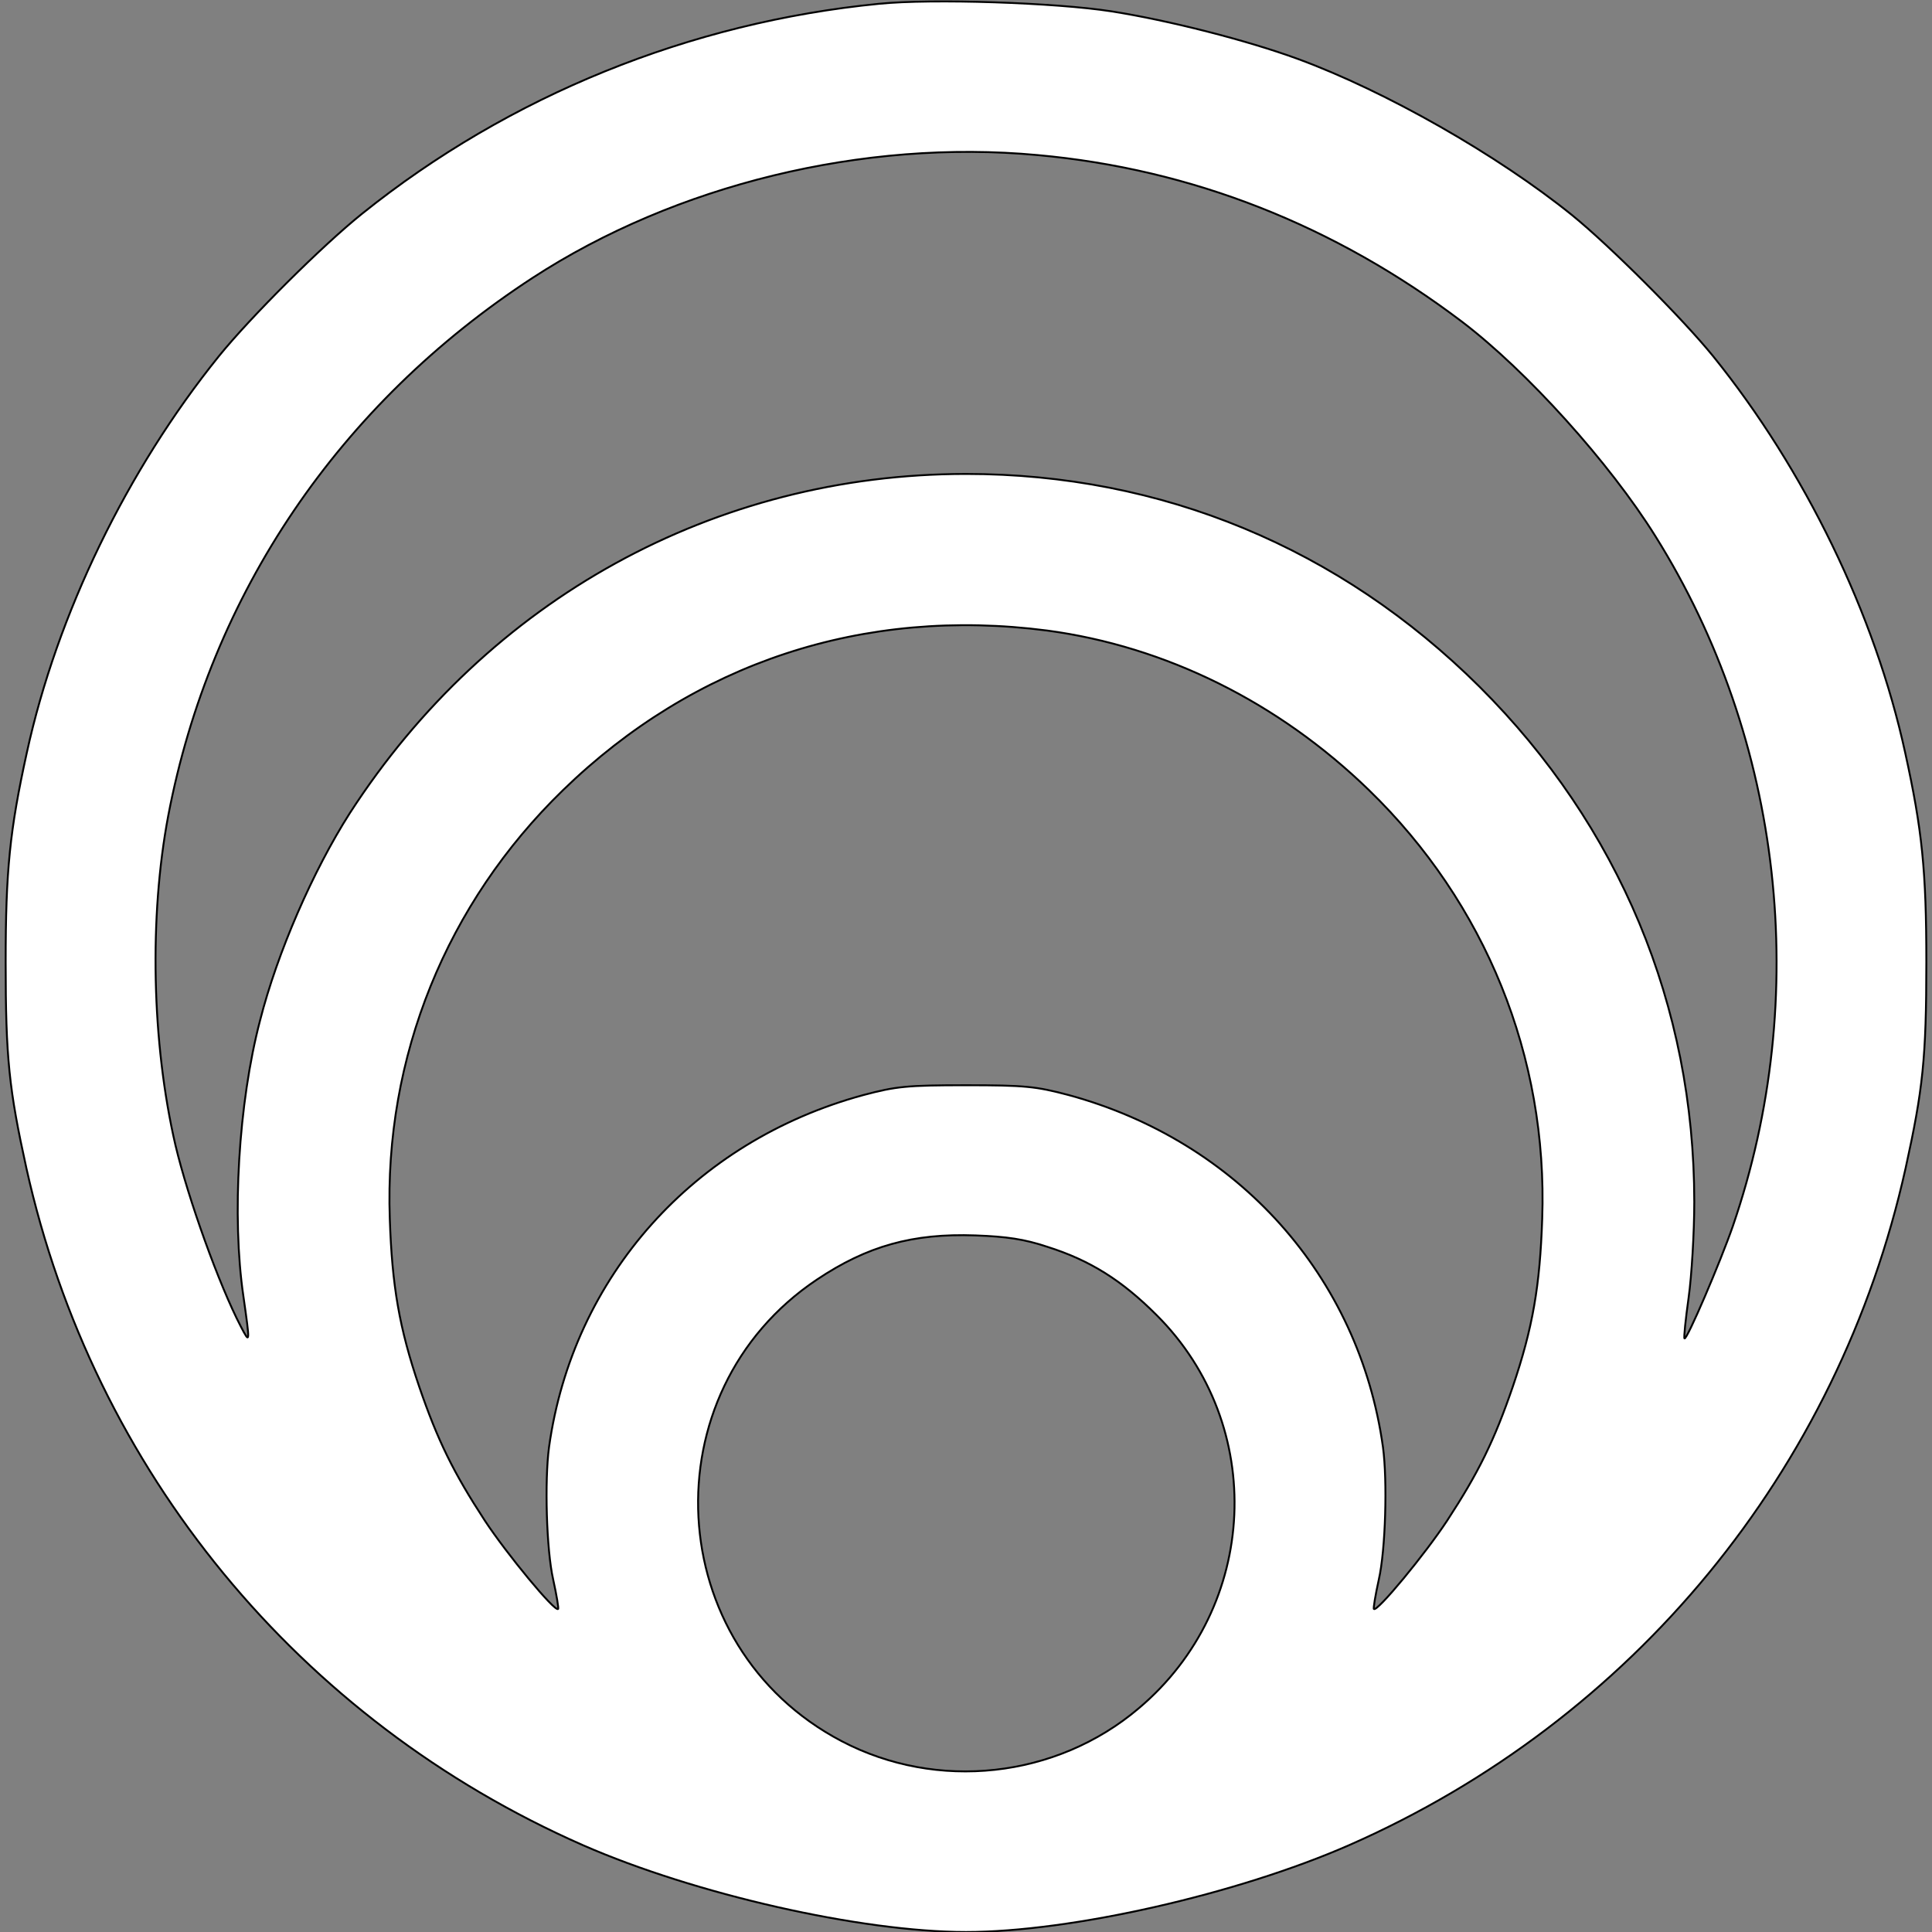 <?xml version="1.0"?>
<svg width="512" height="512" xmlns="http://www.w3.org/2000/svg" xmlns:svg="http://www.w3.org/2000/svg" preserveAspectRatio="xMidYMid meet" version="1.0">
 <rect width="100%" height="100%" fill="#808080" stroke="none"/>
 <g class="layer">
  <title>Layer 1</title>
  <g fill="#000000" id="svg_1" transform="translate(0 512) matrix(0.1 0 0 -0.1 0 0)">
   <path d="m2330,5110c-501,-49 -980,-243 -1370,-556c-105,-84 -295,-273 -380,-378c-243,-301 -429,-684 -509,-1051c-45,-205 -56,-312 -56,-555c0,-254 9,-337 55,-546c178,-801 722,-1463 1475,-1794c297,-130 737,-230 1015,-230c278,0 718,100 1015,230c753,331 1297,993 1475,1794c46,209 55,292 55,546c0,243 -11,350 -56,555c-80,367 -266,750 -509,1051c-82,101 -273,292 -374,374c-197,159 -493,328 -727,414c-134,49 -341,102 -494,126c-147,23 -475,34 -615,20zm420,-401c408,-37 787,-186 1125,-442c172,-131 391,-374 512,-568c338,-540 414,-1221 205,-1829c-33,-95 -122,-303 -128,-297c-2,2 3,51 11,108c8,57 15,172 15,254c0,519 -199,996 -569,1365c-370,368 -842,564 -1361,564c-665,0 -1266,-331 -1633,-899c-97,-152 -192,-369 -238,-550c-57,-218 -75,-519 -44,-730c18,-127 18,-128 -7,-80c-57,109 -139,337 -173,480c-63,272 -70,605 -19,874c112,587 453,1091 966,1425c378,246 876,368 1338,325zm25,-1260c314,-42 613,-190 853,-423c309,-300 474,-707 459,-1136c-6,-178 -25,-289 -78,-445c-49,-143 -91,-228 -174,-355c-58,-88 -185,-242 -194,-234c-2,1 4,37 13,78c18,79 23,262 11,351c-63,452 -384,811 -833,933c-87,23 -115,26 -272,26c-157,0 -185,-3 -272,-26c-449,-122 -770,-481 -833,-933c-12,-89 -7,-272 11,-351c9,-41 15,-77 13,-78c-9,-8 -136,146 -194,234c-83,127 -125,212 -174,355c-53,156 -72,267 -78,445c-15,429 150,836 459,1136c348,338 797,486 1283,423zm0,-1633c114,-36 198,-89 290,-181c293,-292 272,-773 -47,-1042c-219,-186 -535,-220 -788,-87c-477,250 -512,924 -65,1223c133,89 254,123 420,117c83,-3 130,-10 190,-30z" fill="#ffffff" id="svg_2" stroke="black" stroke-width="5"/>
  </g>
 </g>
</svg>